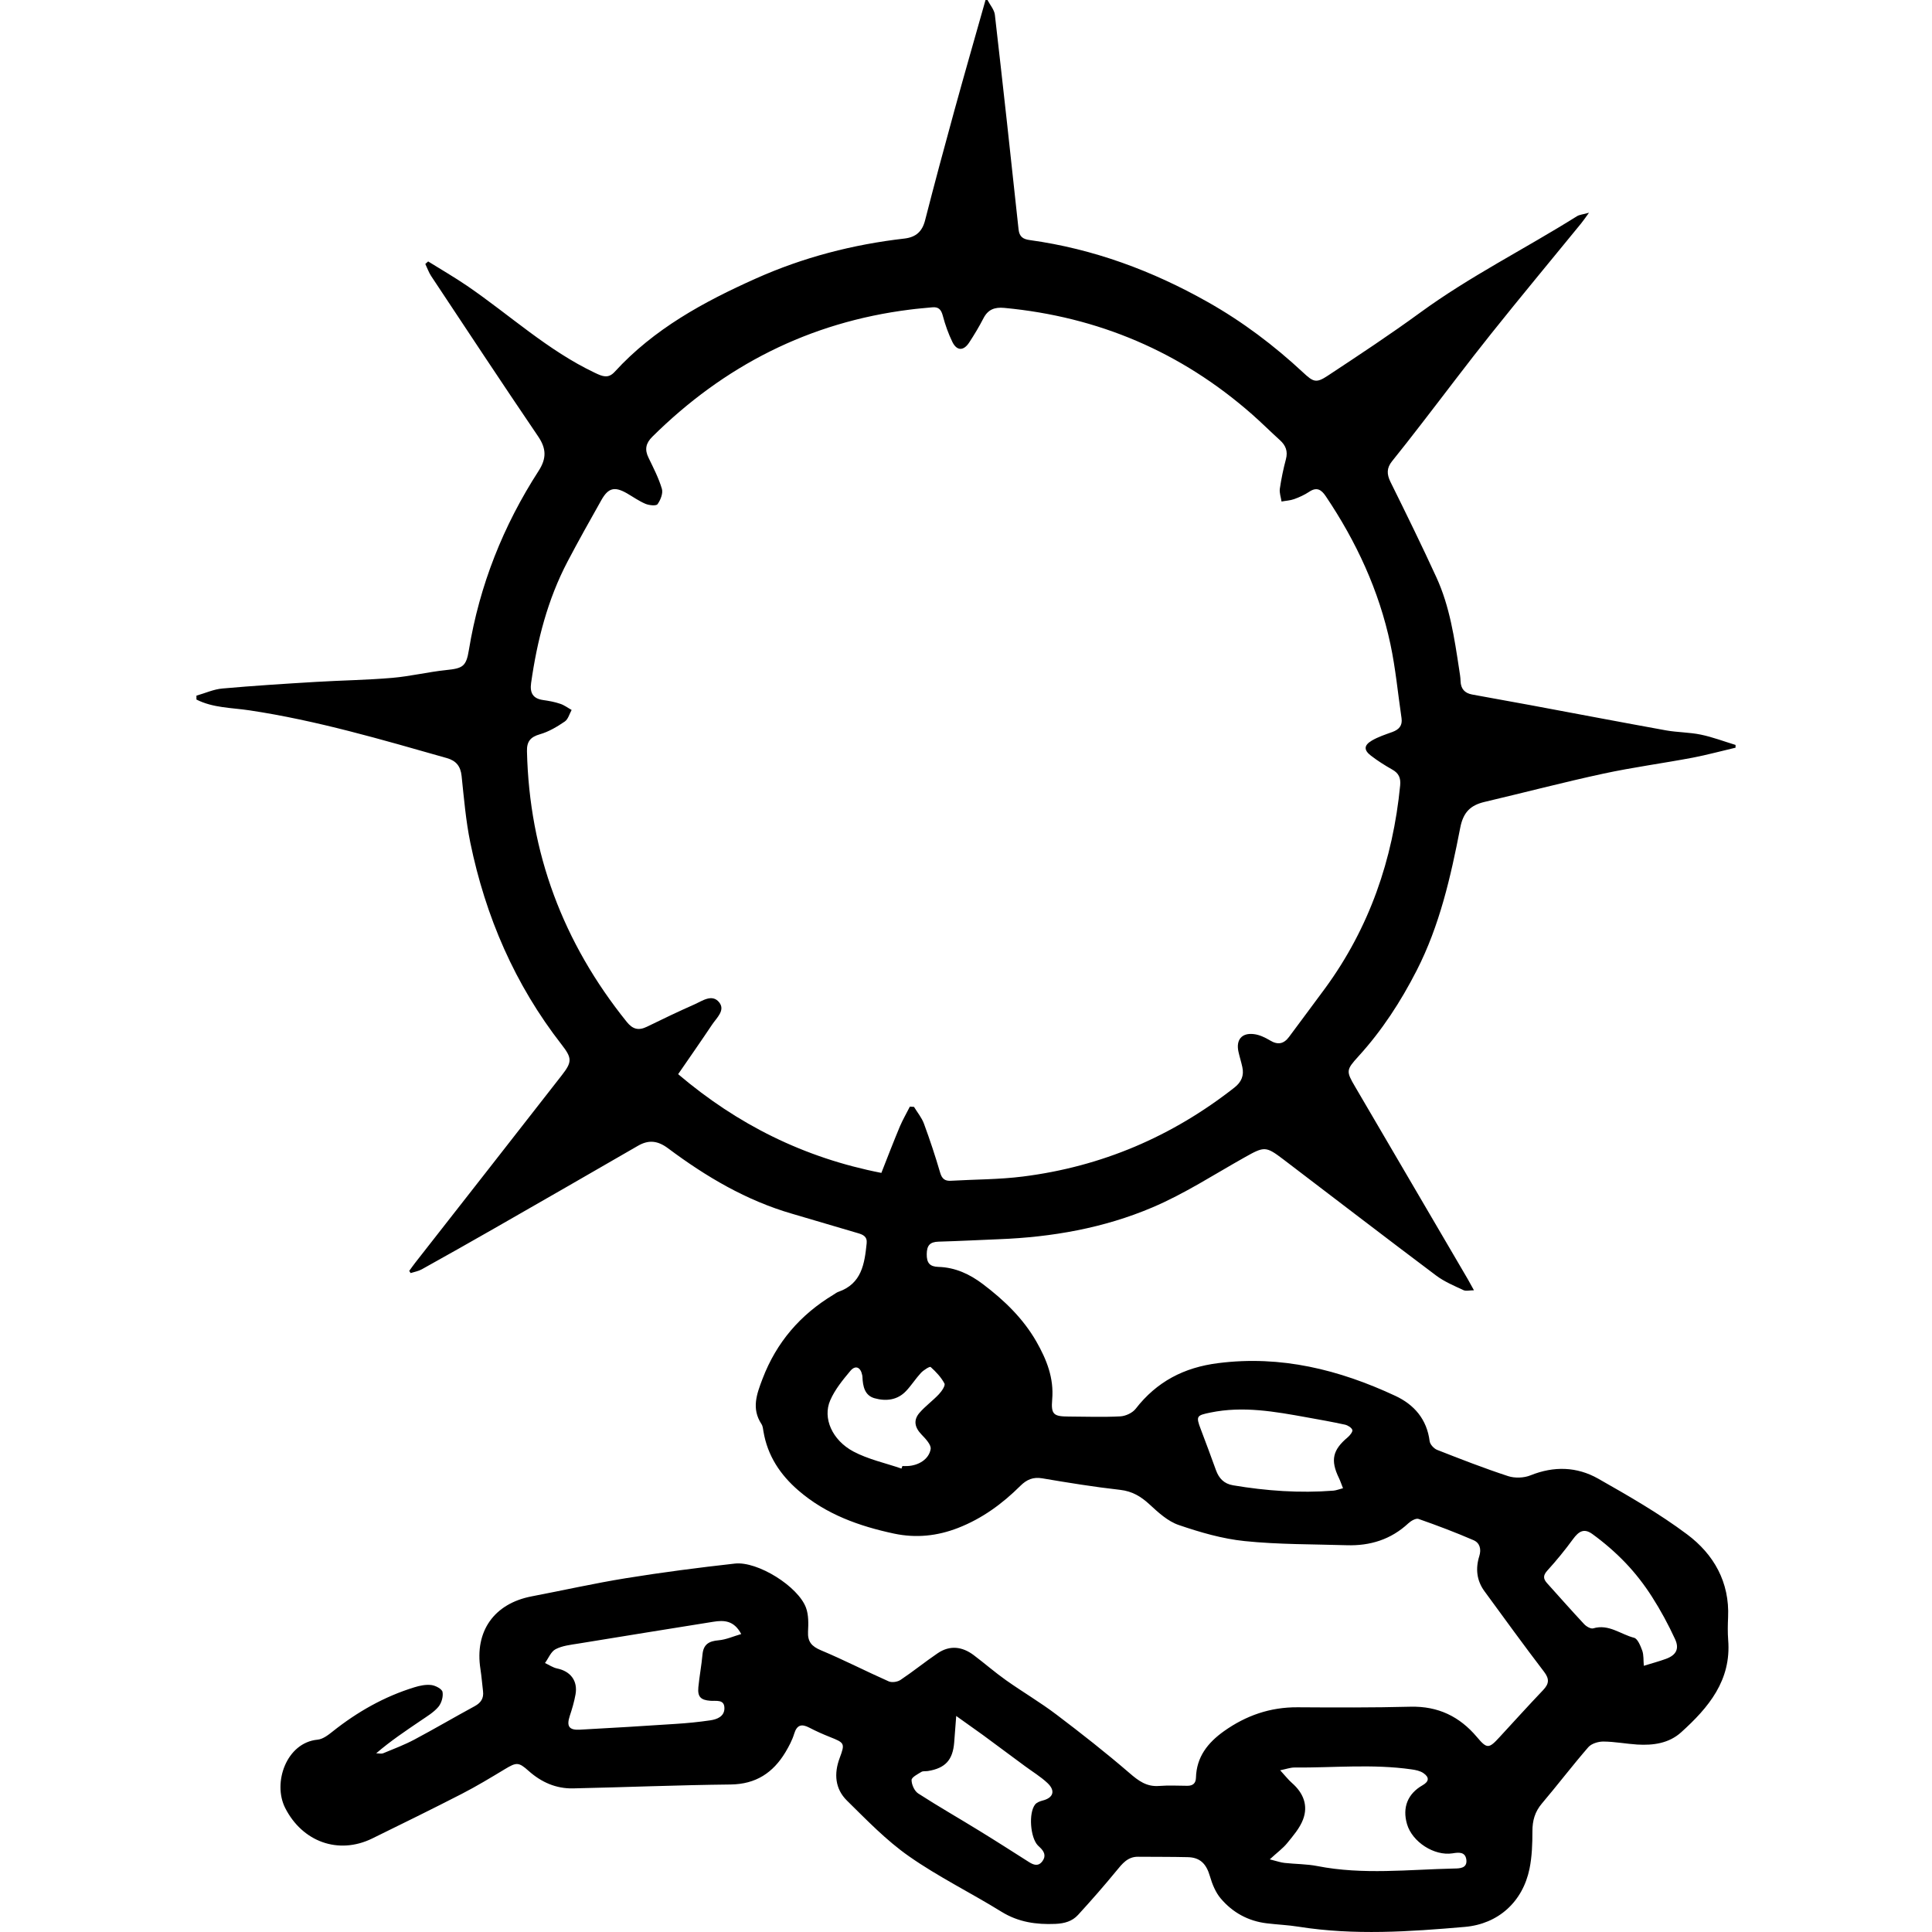 <?xml version="1.0" encoding="UTF-8" standalone="no"?>
<!-- Generator: Adobe Illustrator 23.0.4, SVG Export Plug-In  -->

<svg
   xmlns:dc="http://purl.org/dc/elements/1.1/"
   xmlns:cc="http://creativecommons.org/ns#"
   xmlns:rdf="http://www.w3.org/1999/02/22-rdf-syntax-ns#"
   xmlns:svg="http://www.w3.org/2000/svg"
   xmlns="http://www.w3.org/2000/svg"
   xmlns:sodipodi="http://sodipodi.sourceforge.net/DTD/sodipodi-0.dtd"
   xmlns:inkscape="http://www.inkscape.org/namespaces/inkscape"
   version="1.1"
   x="0px"
   y="0px"
   width="237.96"
   height="237.96"
   viewBox="0 0 237.96 237.96"
   xml:space="preserve"
   id="svg11"
   sodipodi:docname="thrall.svg"
   inkscape:version="0.92.3 (2405546, 2018-03-11)"><sodipodi:namedview
   pagecolor="#ffffff"
   bordercolor="#666666"
   borderopacity="1"
   objecttolerance="10"
   gridtolerance="10"
   guidetolerance="10"
   inkscape:pageopacity="0"
   inkscape:pageshadow="2"
   inkscape:window-width="1920"
   inkscape:window-height="1017"
   id="namedview13"
   showgrid="false"
   inkscape:zoom="0.99176329"
   inkscape:cx="-215.26882"
   inkscape:cy="118.98"
   inkscape:window-x="-8"
   inkscape:window-y="-8"
   inkscape:window-maximized="1"
   inkscape:current-layer="svg11" />
<style
   type="text/css"
   id="style2">
      .st0{fill:#FFFFFF;}
</style>
<defs
   id="defs4">
</defs>
<g
   id="_x31_tAkz0_2_"
   transform="translate(24.185,0.001)"
   style="fill:#000000;fill-opacity:1">
      <g
   id="g8"
   style="fill:#000000;fill-opacity:1">
            <path
   class="st0"
   d="m 97.44,0 c 0.31,0.6 0.83,1.18 0.91,1.81 1.01,8.81 1.98,17.63 2.92,26.45 0.1,0.91 0.56,1.2 1.39,1.31 7.82,1.08 15.08,3.77 21.93,7.64 4.27,2.41 8.15,5.34 11.74,8.68 1.26,1.18 1.61,1.32 3.03,0.38 3.83,-2.53 7.67,-5.06 11.38,-7.77 6.12,-4.47 12.9,-7.85 19.29,-11.86 0.33,-0.21 0.78,-0.23 1.5,-0.44 -0.47,0.64 -0.71,1 -0.98,1.33 -3.69,4.52 -7.43,9.01 -11.07,13.57 -2.92,3.65 -5.72,7.4 -8.58,11.09 -1.2,1.55 -2.4,3.1 -3.63,4.62 -0.67,0.83 -0.66,1.59 -0.2,2.53 1.93,3.9 3.85,7.81 5.66,11.76 1.65,3.59 2.22,7.48 2.81,11.36 0.07,0.47 0.16,0.95 0.17,1.43 0.03,0.95 0.51,1.48 1.42,1.65 2.4,0.44 4.79,0.87 7.19,1.31 5.57,1.04 11.14,2.1 16.71,3.11 1.41,0.25 2.87,0.23 4.27,0.52 1.45,0.3 2.86,0.84 4.28,1.27 0,0.11 0,0.23 0,0.34 -1.76,0.41 -3.51,0.89 -5.28,1.23 -3.65,0.69 -7.34,1.18 -10.97,1.96 -4.91,1.06 -9.78,2.34 -14.67,3.49 -1.73,0.41 -2.62,1.27 -2.99,3.18 -1.17,6.03 -2.53,12.04 -5.37,17.59 -1.96,3.83 -4.28,7.4 -7.18,10.58 -1.51,1.66 -1.52,1.82 -0.39,3.74 4.62,7.89 9.25,15.79 13.87,23.69 0.22,0.38 0.43,0.76 0.76,1.37 -0.54,0 -0.98,0.13 -1.3,-0.02 -1.15,-0.54 -2.35,-1.04 -3.35,-1.79 -6.3,-4.73 -12.54,-9.53 -18.81,-14.3 -2.19,-1.66 -2.35,-1.63 -4.79,-0.26 -3.76,2.11 -7.41,4.49 -11.35,6.16 -5.99,2.55 -12.39,3.67 -18.91,3.92 -2.48,0.1 -4.95,0.23 -7.43,0.3 -1.07,0.03 -1.45,0.47 -1.46,1.54 -0.01,1.07 0.36,1.54 1.44,1.57 2.07,0.06 3.86,0.89 5.49,2.13 2.6,1.97 4.92,4.19 6.57,7.06 1.27,2.23 2.18,4.49 1.95,7.15 -0.16,1.85 0.2,2.08 2.02,2.09 2.12,0.01 4.24,0.09 6.36,-0.02 0.66,-0.03 1.5,-0.42 1.9,-0.93 2.6,-3.35 5.95,-5.1 10.18,-5.63 7.73,-0.98 14.89,0.81 21.8,4.03 2.32,1.08 3.89,2.88 4.23,5.58 0.05,0.4 0.52,0.91 0.91,1.07 2.9,1.14 5.8,2.27 8.76,3.24 0.83,0.27 1.95,0.23 2.76,-0.1 2.88,-1.16 5.71,-1.07 8.33,0.41 3.75,2.13 7.52,4.29 10.95,6.86 3.28,2.45 5.25,5.88 5.05,10.23 -0.04,0.92 -0.06,1.84 0.01,2.76 0.41,4.99 -2.42,8.35 -5.79,11.39 -1.5,1.36 -3.44,1.63 -5.41,1.51 -1.4,-0.09 -2.78,-0.36 -4.18,-0.37 -0.63,0 -1.46,0.25 -1.85,0.7 -1.96,2.26 -3.78,4.65 -5.72,6.94 -0.86,1.02 -1.16,2.1 -1.16,3.4 0,1.55 -0.05,3.13 -0.36,4.64 -0.84,4.06 -3.84,6.79 -7.96,7.15 -6.81,0.59 -13.64,1.06 -20.46,-0.02 -1.3,-0.21 -2.62,-0.26 -3.93,-0.42 -2.29,-0.27 -4.21,-1.33 -5.67,-3.05 -0.64,-0.75 -1.06,-1.78 -1.34,-2.75 -0.44,-1.52 -1.2,-2.32 -2.74,-2.35 -2.04,-0.05 -4.08,-0.03 -6.12,-0.05 -1.28,-0.01 -1.95,0.87 -2.68,1.76 -1.51,1.84 -3.09,3.64 -4.7,5.4 -0.72,0.79 -1.67,1.06 -2.79,1.11 -2.37,0.1 -4.56,-0.21 -6.65,-1.5 -3.76,-2.33 -7.77,-4.29 -11.39,-6.83 -2.79,-1.95 -5.2,-4.46 -7.64,-6.86 -1.46,-1.44 -1.62,-3.31 -0.89,-5.25 0.67,-1.8 0.61,-1.86 -1.23,-2.59 -0.85,-0.34 -1.69,-0.71 -2.51,-1.14 -0.96,-0.5 -1.53,-0.35 -1.87,0.76 -0.24,0.79 -0.65,1.55 -1.07,2.26 -1.53,2.54 -3.64,3.94 -6.75,3.98 -6.48,0.07 -12.95,0.34 -19.43,0.48 -2.08,0.04 -3.89,-0.76 -5.45,-2.15 -1.24,-1.11 -1.5,-1.08 -2.93,-0.22 -1.74,1.05 -3.49,2.11 -5.3,3.04 -3.66,1.88 -7.35,3.69 -11.04,5.5 -4.17,2.04 -8.61,0.4 -10.72,-3.76 -1.57,-3.09 0.15,-8.05 3.99,-8.41 0.65,-0.06 1.31,-0.57 1.86,-1.01 3.03,-2.41 6.35,-4.3 10.06,-5.44 0.67,-0.21 1.41,-0.36 2.09,-0.28 0.51,0.06 1.31,0.48 1.38,0.85 0.11,0.58 -0.13,1.39 -0.52,1.85 -0.58,0.68 -1.41,1.17 -2.17,1.69 -1.84,1.25 -3.69,2.48 -5.48,4.02 0.29,0 0.62,0.09 0.87,-0.01 1.29,-0.53 2.6,-1.03 3.83,-1.68 2.5,-1.33 4.95,-2.77 7.44,-4.12 0.77,-0.42 1.12,-0.97 1.02,-1.83 -0.11,-0.91 -0.18,-1.83 -0.32,-2.74 -0.73,-4.65 1.68,-8.06 6.3,-8.95 3.88,-0.74 7.73,-1.61 11.63,-2.24 4.45,-0.72 8.93,-1.3 13.41,-1.8 2.8,-0.31 7.79,2.81 8.76,5.44 0.33,0.9 0.3,1.97 0.25,2.95 -0.06,1.24 0.45,1.81 1.59,2.29 2.82,1.18 5.55,2.59 8.35,3.83 0.39,0.17 1.08,0.07 1.45,-0.18 1.56,-1.04 3.02,-2.23 4.57,-3.28 1.51,-1.03 3.04,-0.83 4.45,0.23 1.34,1.01 2.61,2.12 3.98,3.09 2.05,1.45 4.22,2.72 6.22,4.24 3.05,2.31 6.07,4.68 8.97,7.18 1.12,0.97 2.12,1.72 3.66,1.6 1.15,-0.09 2.32,-0.03 3.48,-0.02 0.69,0 1.04,-0.31 1.06,-1 0.07,-2.55 1.44,-4.29 3.44,-5.72 2.73,-1.94 5.7,-2.97 9.07,-2.95 4.64,0.03 9.28,0.05 13.92,-0.07 3.39,-0.08 6.04,1.2 8.18,3.74 1.23,1.46 1.46,1.45 2.77,0.02 1.79,-1.94 3.56,-3.9 5.38,-5.81 0.74,-0.78 0.79,-1.37 0.11,-2.26 -2.5,-3.27 -4.91,-6.6 -7.34,-9.92 -0.97,-1.33 -1.11,-2.8 -0.63,-4.33 0.27,-0.86 0.05,-1.62 -0.71,-1.95 -2.22,-0.96 -4.49,-1.82 -6.78,-2.62 -0.32,-0.11 -0.93,0.24 -1.25,0.54 -2.15,2 -4.71,2.79 -7.59,2.7 -4.19,-0.13 -8.41,-0.08 -12.57,-0.51 -2.75,-0.28 -5.49,-1.08 -8.12,-1.98 -1.33,-0.45 -2.51,-1.53 -3.58,-2.52 -1.07,-0.99 -2.14,-1.64 -3.64,-1.81 -3.21,-0.36 -6.41,-0.88 -9.59,-1.42 -1.12,-0.19 -1.91,0.15 -2.68,0.91 -2.23,2.22 -4.73,4.05 -7.69,5.2 -2.57,1 -5.17,1.27 -7.88,0.7 -4.31,-0.92 -8.38,-2.37 -11.78,-5.31 -2.25,-1.94 -3.81,-4.29 -4.31,-7.27 -0.05,-0.31 -0.08,-0.67 -0.25,-0.92 -1.25,-1.91 -0.58,-3.69 0.14,-5.58 1.71,-4.48 4.64,-7.88 8.72,-10.34 0.21,-0.12 0.4,-0.29 0.62,-0.36 2.87,-1 3.22,-3.45 3.48,-5.97 0.09,-0.85 -0.45,-1.08 -1.12,-1.27 -2.68,-0.78 -5.36,-1.59 -8.04,-2.37 -5.65,-1.63 -10.62,-4.57 -15.29,-8.06 -1.27,-0.95 -2.39,-1.09 -3.73,-0.31 -5.88,3.4 -11.76,6.78 -17.65,10.15 -2.98,1.71 -5.97,3.39 -8.97,5.06 -0.41,0.23 -0.91,0.31 -1.37,0.46 -0.06,-0.09 -0.12,-0.18 -0.17,-0.27 0.25,-0.34 0.49,-0.69 0.75,-1.02 6.01,-7.68 12.03,-15.36 18.03,-23.06 1.29,-1.65 1.29,-2.12 -0.01,-3.79 -5.76,-7.39 -9.37,-15.76 -11.25,-24.89 -0.55,-2.69 -0.78,-5.46 -1.07,-8.2 C 32.54,94.37 32,93.7 30.85,93.37 22.82,91.09 14.81,88.73 6.54,87.49 4.34,87.16 2.06,87.2 0.01,86.16 c 0,-0.16 0,-0.32 0,-0.48 1.07,-0.3 2.12,-0.79 3.21,-0.88 3.81,-0.34 7.64,-0.58 11.46,-0.81 3.15,-0.19 6.31,-0.23 9.45,-0.5 2.22,-0.19 4.42,-0.73 6.64,-0.96 2.05,-0.21 2.47,-0.44 2.8,-2.49 1.31,-7.96 4.23,-15.3 8.59,-22.05 0.99,-1.54 0.95,-2.75 -0.07,-4.25 C 37.65,47.2 33.29,40.59 28.92,34 c -0.3,-0.46 -0.48,-0.99 -0.72,-1.49 0.12,-0.1 0.24,-0.21 0.35,-0.31 1.61,1 3.25,1.95 4.82,3.02 5.23,3.58 9.92,7.95 15.72,10.7 0.92,0.44 1.64,0.75 2.44,-0.13 4.83,-5.28 10.95,-8.61 17.37,-11.48 5.85,-2.62 11.97,-4.2 18.32,-4.93 1.43,-0.17 2.19,-0.88 2.54,-2.26 1.16,-4.52 2.37,-9.03 3.61,-13.53 C 94.62,9.05 95.92,4.53 97.2,0 c 0.08,0 0.16,0 0.24,0 z m -9.56,136.3 c 0.17,0.01 0.34,0.02 0.51,0.03 0.42,0.69 0.96,1.34 1.23,2.08 0.73,1.98 1.4,4 1.99,6.02 0.22,0.76 0.59,1.05 1.34,1 2.95,-0.17 5.92,-0.15 8.85,-0.52 9.7,-1.22 18.38,-4.93 26.07,-10.97 0.85,-0.67 1.19,-1.48 0.96,-2.51 -0.13,-0.62 -0.33,-1.23 -0.47,-1.86 -0.34,-1.49 0.39,-2.39 1.9,-2.2 0.68,0.08 1.37,0.41 1.97,0.77 0.97,0.59 1.71,0.45 2.37,-0.45 1.47,-2 2.97,-3.97 4.43,-5.97 5.45,-7.45 8.34,-15.84 9.24,-24.98 0.09,-0.92 -0.17,-1.51 -0.98,-1.96 -0.9,-0.51 -1.79,-1.07 -2.61,-1.7 -0.9,-0.69 -0.89,-1.28 0.09,-1.86 0.78,-0.46 1.67,-0.75 2.53,-1.06 0.82,-0.3 1.27,-0.78 1.14,-1.7 -0.45,-3.04 -0.73,-6.12 -1.37,-9.12 -1.4,-6.6 -4.2,-12.63 -7.96,-18.22 -0.56,-0.84 -1.13,-1.17 -2.06,-0.54 -0.56,0.37 -1.19,0.66 -1.83,0.89 -0.49,0.18 -1.04,0.2 -1.56,0.3 -0.08,-0.53 -0.28,-1.07 -0.21,-1.58 0.18,-1.22 0.43,-2.44 0.75,-3.63 0.26,-0.98 -0.02,-1.7 -0.74,-2.35 -1.16,-1.05 -2.26,-2.15 -3.43,-3.18 -8.75,-7.69 -18.94,-12.02 -30.52,-13.11 -1.18,-0.11 -2,0.19 -2.56,1.27 -0.53,1.03 -1.13,2.03 -1.76,2.99 -0.69,1.06 -1.52,1.05 -2.07,-0.06 -0.5,-1.03 -0.89,-2.13 -1.18,-3.23 -0.2,-0.76 -0.52,-1.12 -1.31,-1.04 -0.91,0.09 -1.83,0.16 -2.74,0.28 -12.39,1.55 -22.9,6.91 -31.74,15.67 -0.8,0.8 -0.95,1.57 -0.46,2.57 0.61,1.26 1.26,2.52 1.65,3.84 0.16,0.55 -0.17,1.38 -0.54,1.89 -0.17,0.23 -1.04,0.14 -1.49,-0.05 -0.8,-0.34 -1.53,-0.86 -2.29,-1.3 -1.51,-0.86 -2.29,-0.67 -3.14,0.85 -1.41,2.5 -2.82,5.01 -4.16,7.56 -2.46,4.69 -3.75,9.74 -4.49,14.96 -0.17,1.22 0.22,1.92 1.48,2.1 0.71,0.1 1.43,0.23 2.1,0.46 0.5,0.16 0.94,0.5 1.41,0.76 -0.27,0.49 -0.43,1.15 -0.85,1.43 -0.94,0.64 -1.96,1.25 -3.04,1.56 -1.19,0.34 -1.64,0.9 -1.61,2.1 0.29,12.52 4.45,23.59 12.29,33.33 0.73,0.91 1.45,1.1 2.48,0.6 1.94,-0.95 3.88,-1.88 5.85,-2.75 0.99,-0.44 2.19,-1.34 3.06,-0.25 0.78,0.98 -0.33,1.91 -0.88,2.74 -1.35,2.02 -2.74,4.01 -4.18,6.1 7.3,6.2 15.5,10.3 25.03,12.16 0.77,-1.96 1.5,-3.85 2.28,-5.72 0.36,-0.84 0.82,-1.63 1.23,-2.44 z m -20.77,64.96 c -0.9,-1.7 -2.14,-1.72 -3.45,-1.51 -5.55,0.89 -11.1,1.78 -16.65,2.69 -0.94,0.15 -1.95,0.26 -2.77,0.69 -0.57,0.3 -0.87,1.11 -1.3,1.7 0.5,0.23 0.97,0.56 1.49,0.67 1.66,0.34 2.57,1.53 2.27,3.2 -0.16,0.9 -0.42,1.78 -0.71,2.65 -0.41,1.26 -0.1,1.76 1.23,1.69 3.93,-0.21 7.85,-0.45 11.78,-0.71 1.43,-0.09 2.87,-0.23 4.29,-0.44 0.85,-0.12 1.75,-0.48 1.75,-1.49 0,-1.14 -1.01,-0.86 -1.73,-0.92 -1.19,-0.09 -1.59,-0.49 -1.48,-1.67 0.13,-1.35 0.39,-2.69 0.51,-4.04 0.12,-1.26 0.81,-1.64 1.98,-1.74 0.93,-0.08 1.82,-0.49 2.79,-0.77 z m 65.1,27.75 c 0.85,0.21 1.33,0.39 1.82,0.44 1.35,0.15 2.73,0.13 4.05,0.39 5.61,1.1 11.24,0.42 16.86,0.3 0.66,-0.01 1.62,-0.02 1.48,-1.1 -0.14,-0.99 -0.96,-0.89 -1.7,-0.77 -2.25,0.35 -4.97,-1.4 -5.61,-3.61 -0.59,-2.04 0.09,-3.73 1.91,-4.77 0.81,-0.46 0.88,-0.98 0.1,-1.51 -0.4,-0.27 -0.94,-0.38 -1.44,-0.45 -4.8,-0.69 -9.63,-0.19 -14.45,-0.23 -0.48,0 -0.96,0.18 -1.74,0.34 0.62,0.67 1,1.17 1.46,1.57 1.4,1.23 2.02,2.77 1.35,4.51 -0.41,1.07 -1.23,2.01 -1.97,2.92 -0.51,0.62 -1.2,1.12 -2.12,1.97 z m 9.02,-45.71 c -0.21,-0.52 -0.33,-0.9 -0.5,-1.25 -1.07,-2.2 -0.78,-3.47 1.09,-5.03 0.27,-0.23 0.63,-0.69 0.56,-0.9 -0.1,-0.29 -0.56,-0.57 -0.91,-0.65 -1.56,-0.34 -3.13,-0.62 -4.7,-0.9 -3.93,-0.71 -7.84,-1.42 -11.87,-0.59 -1.68,0.35 -1.82,0.41 -1.19,2.05 0.64,1.67 1.26,3.36 1.87,5.04 0.37,1.02 0.99,1.68 2.11,1.87 4.09,0.69 8.2,0.98 12.35,0.66 0.35,-0.03 0.69,-0.17 1.19,-0.3 z m -47.64,28.05 c -0.1,1.36 -0.17,2.31 -0.25,3.26 -0.17,2.16 -1.09,3.17 -3.22,3.52 -0.28,0.05 -0.61,-0.02 -0.82,0.11 -0.46,0.28 -1.21,0.66 -1.21,1 0,0.56 0.35,1.35 0.81,1.65 2.47,1.6 5.04,3.06 7.55,4.61 2.04,1.25 4.06,2.55 6.08,3.83 0.59,0.38 1.18,0.59 1.68,-0.1 0.48,-0.65 0.21,-1.2 -0.31,-1.69 -0.09,-0.08 -0.18,-0.16 -0.26,-0.25 -0.93,-0.97 -1.16,-4 -0.33,-5.04 0.2,-0.25 0.58,-0.39 0.91,-0.48 1.33,-0.33 1.63,-1.2 0.61,-2.16 -0.84,-0.79 -1.84,-1.39 -2.77,-2.08 -1.73,-1.28 -3.46,-2.56 -5.19,-3.84 -0.99,-0.71 -1.99,-1.42 -3.28,-2.34 z m 84.69,-6.18 c 1,-0.31 1.87,-0.54 2.72,-0.85 1.24,-0.45 1.69,-1.22 1.13,-2.43 -0.83,-1.8 -1.78,-3.56 -2.85,-5.23 -0.94,-1.47 -2.03,-2.88 -3.23,-4.14 -1.25,-1.31 -2.65,-2.52 -4.11,-3.58 -1.01,-0.73 -1.66,-0.36 -2.39,0.64 -0.98,1.34 -2.04,2.64 -3.16,3.87 -0.53,0.59 -0.51,1 -0.04,1.53 1.52,1.69 3.03,3.4 4.58,5.06 0.27,0.29 0.82,0.61 1.12,0.52 1.91,-0.57 3.37,0.74 5.03,1.16 0.45,0.12 0.79,1 1.01,1.59 0.19,0.55 0.13,1.17 0.19,1.86 z M 86.85,180.88 c 0.04,-0.1 0.07,-0.21 0.11,-0.31 0.2,0 0.4,0.01 0.6,0 1.36,-0.05 2.67,-0.82 2.88,-2.09 0.09,-0.53 -0.64,-1.29 -1.14,-1.81 -0.83,-0.87 -1.01,-1.76 -0.23,-2.66 0.72,-0.83 1.64,-1.49 2.39,-2.29 0.34,-0.36 0.82,-1.06 0.68,-1.32 -0.41,-0.77 -1.04,-1.44 -1.7,-2.03 -0.11,-0.1 -0.87,0.38 -1.19,0.72 -0.65,0.7 -1.17,1.53 -1.82,2.22 -1.07,1.15 -2.49,1.3 -3.89,0.91 -1.23,-0.34 -1.45,-1.48 -1.5,-2.61 0,-0.08 -0.01,-0.16 -0.03,-0.24 -0.19,-0.98 -0.83,-1.27 -1.46,-0.52 -0.94,1.12 -1.91,2.31 -2.48,3.63 -0.95,2.17 0.23,4.9 2.86,6.3 1.83,0.97 3.94,1.42 5.92,2.1 z"
   id="path6"
   inkscape:connector-curvature="0"
   style="fill:#000000;fill-opacity:1" />
      </g>
</g>
</svg>